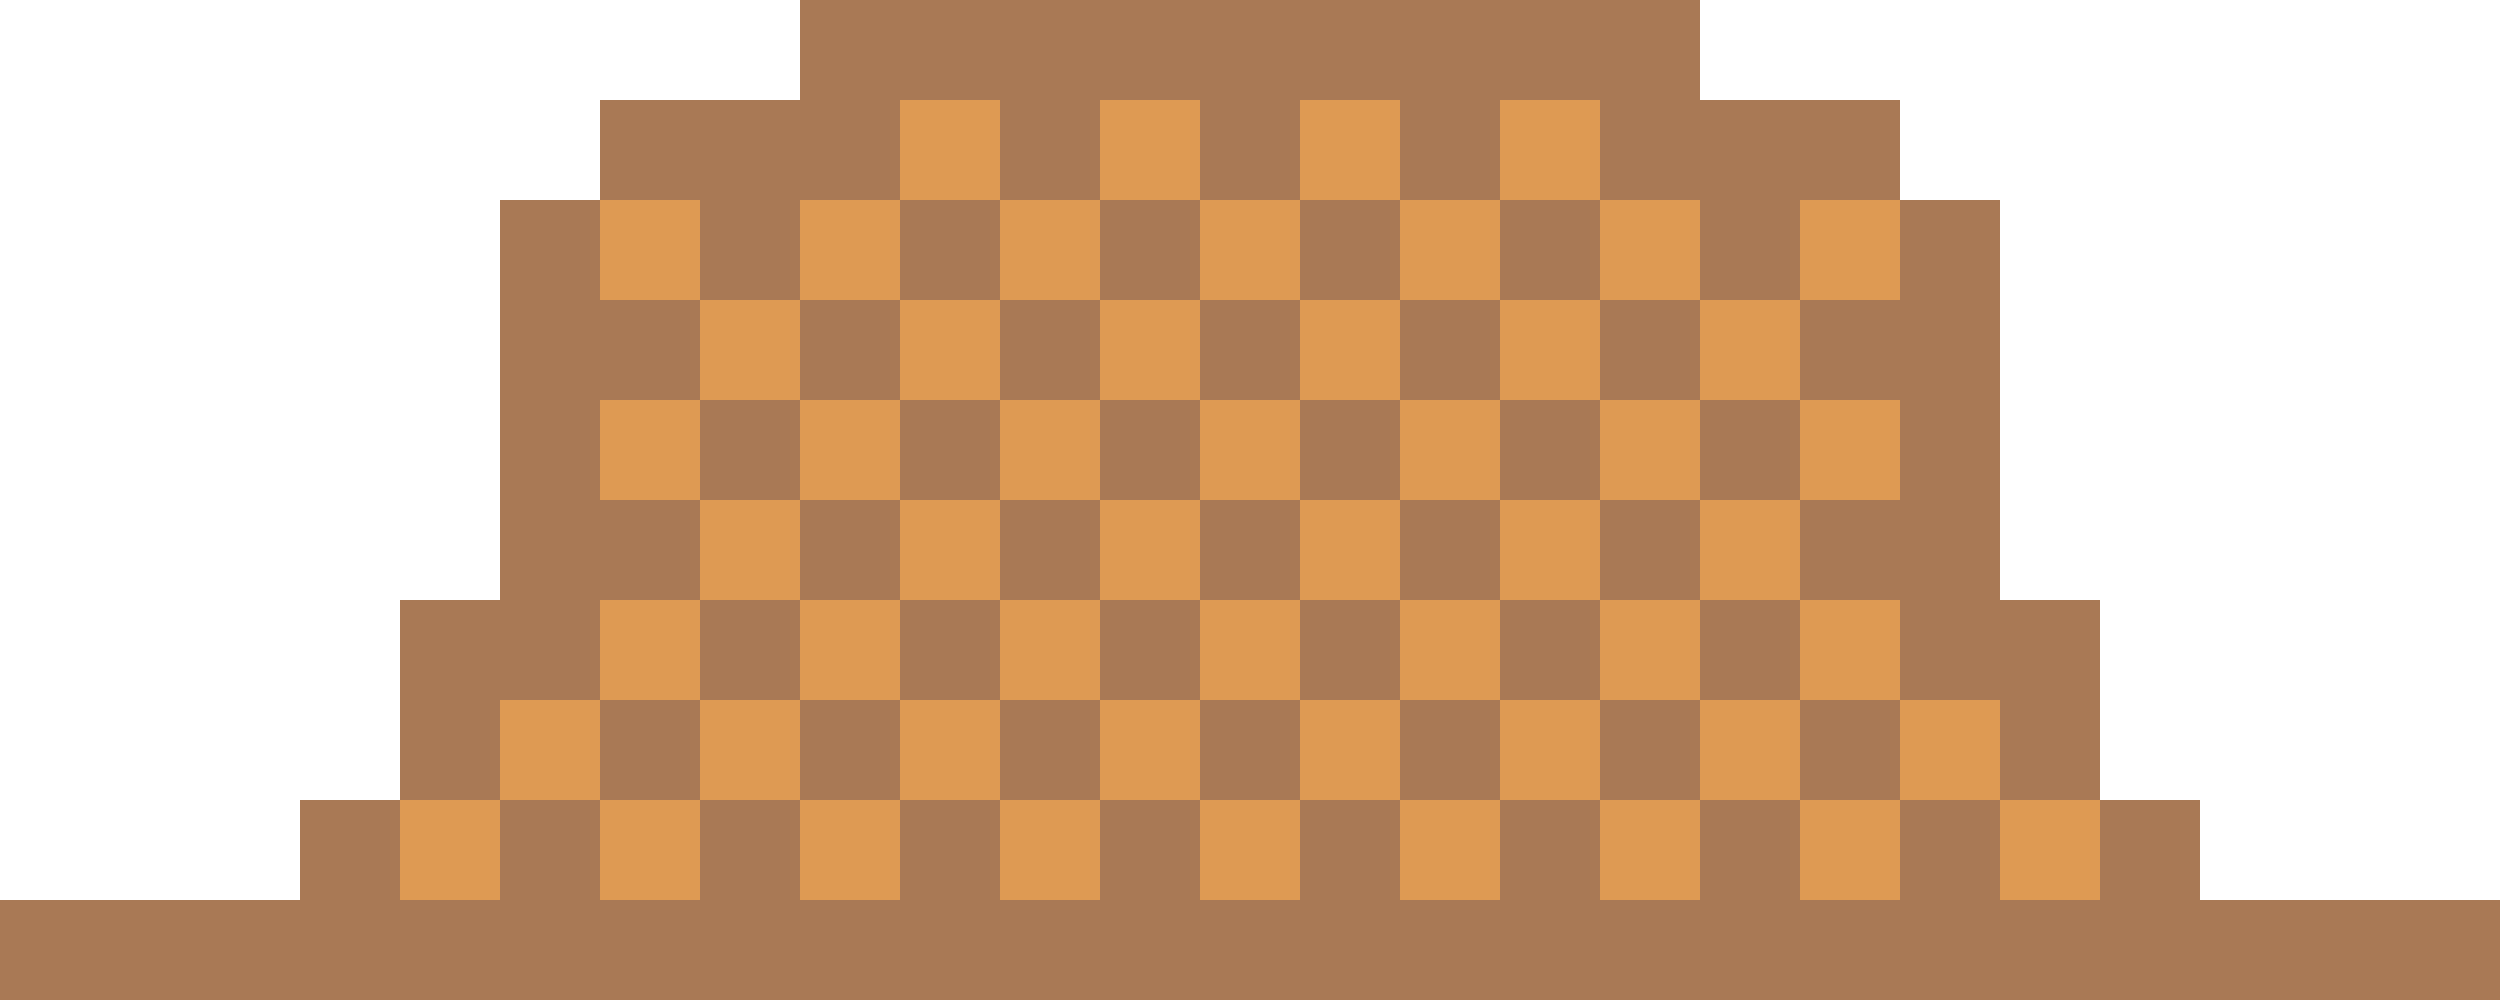 <svg xmlns="http://www.w3.org/2000/svg" viewBox="0 0 50 20" xmlns:v="https://vecta.io/nano">
  <g fill="#de9a53"><path d="M22 2h2v2h-2V2zm4 0h2v2h-2V2zm4 0h2v2h-2V2z"/><path d="M28 4h2v2h-2V4zm4 0h2v2h-2V4zm4 0h2v2h-2V4zM18 2h2v2h-2V2z"/><path
    d="M22 6h2v2h-2V6zm4 0h2v2h-2V6zm4 0h2v2h-2V6zM18 6h2v2h-2V6zm4 4h2v2h-2v-2zm4 0h2v2h-2v-2zm4 0h2v2h-2v-2zm-12 0h2v2h-2v-2zm4 4h2v2h-2v-2zm4 0h2v2h-2v-2zm4 0h2v2h-2v-2zm4-8h2v2h-2V6zm0 4h2v2h-2v-2zm0 4h2v2h-2v-2zm-16 0h2v2h-2v-2zm-4-8h2v2h-2V6z"/><path d="M14 10h2v2h-2v-2zm0 4h2v2h-2v-2zm2-10h2v2h-2V4zm4 0h2v2h-2V4zm4 0h2v2h-2V4zM12 4h2v2h-2V4zm16 4h2v2h-2V8zm4 0h2v2h-2V8z"/><path d="M36 8h2v2h-2V8zM16 8h2v2h-2V8zm4 0h2v2h-2V8zm4 0h2v2h-2V8zM12 8h2v2h-2V8zm16 4h2v2h-2v-2zm4 0h2v2h-2v-2zm4 0h2v2h-2v-2zm-20 0h2v2h-2v-2zm4 0h2v2h-2v-2zm4 0h2v2h-2v-2zm-12 0h2v2h-2v-2zm16 4h2v2h-2v-2zm4 0h2v2h-2v-2zm4 0h2v2h-2v-2z"/><path d="M38,14h2v2h-2V14z"/><path d="M40 16h2v2h-2v-2zm-24 0h2v2h-2v-2zm4 0h2v2h-2v-2zm4 0h2v2h-2v-2zm-12 0h2v2h-2v-2z"/><path d="M10,14h2v2h-2V14z"/><path d="M8,16h2v2H8V16z"/></g>
  <g fill="#a97955"><path d="M24 12h-2v2h2v-2zm-10 2h2v-2h-2v2zm6-2h-2v2h2v-2zm14 0v2h2v-2h-2zm-2 0h-2v2h2v-2zm-4 0h-2v2h2v-2zm-12-2V8h-2v2h2zm4 0V8h-2v2h2zm10-2v2h2V8h-2zm-6 2V8h-2v2h2zm2 0h2V8h-2v2z"/><path d="M24 8h2V6h-2v2zm-2 0V6h-2v2h2zm-4 0V6h-2v2h2zm14-2v2h2V6h-2z"/><path d="M28 8h2V6h-2v2zm-8-2V4h-2v2h2z"/><path d="M22 6h2V4h-2v2zm8 0h2V4h-2v2zm-4 0h2V4h-2v2zm8 2v2h2V8h-2zm-20 6h-2v2h2v-2zm8 0h-2v2h2v-2zm-4 0h-2v2h2v-2zm20 0h-2v2h2v-2z"/><path d="M30 14h-2v2h2v-2zm4 0h-2v2h2v-2zm-12-4h-2v2h2v-2zm-4 2v-2h-2v2h2zm8-2h-2v2h2v-2zm4 0h-2v2h2v-2zm2 0v2h2v-2h-2zm-6 4h-2v2h2v-2z"/><path d="M0 18v2h50v-2h-6v-2h-2v2h-2v-2h-2v2h-2v-2h-2v2h-2v-2h-2v2h-2v-2h-2v2h-2v-2h-2v2h-2v-2h-2v2h-2v-2h-2v2h-2v-2h-2v2H8v-2H6v2H0z"/><path d="M38,6h-2v2h2v2h-2v2h2v2h2v2h2v-4h-2V4h-2V6z"/><path d="M16,0v2h-4v2h2v2h2V4h2V2h2v2h2V2h2v2h2V2h2v2h2V2h2v2h2v2h2V4h2V2h-4V0H16z"/><path d="M10 16v-2h2v-2h2v-2h-2V8h2V6h-2V4h-2v8H8v4h2z"/></g>
</svg>
